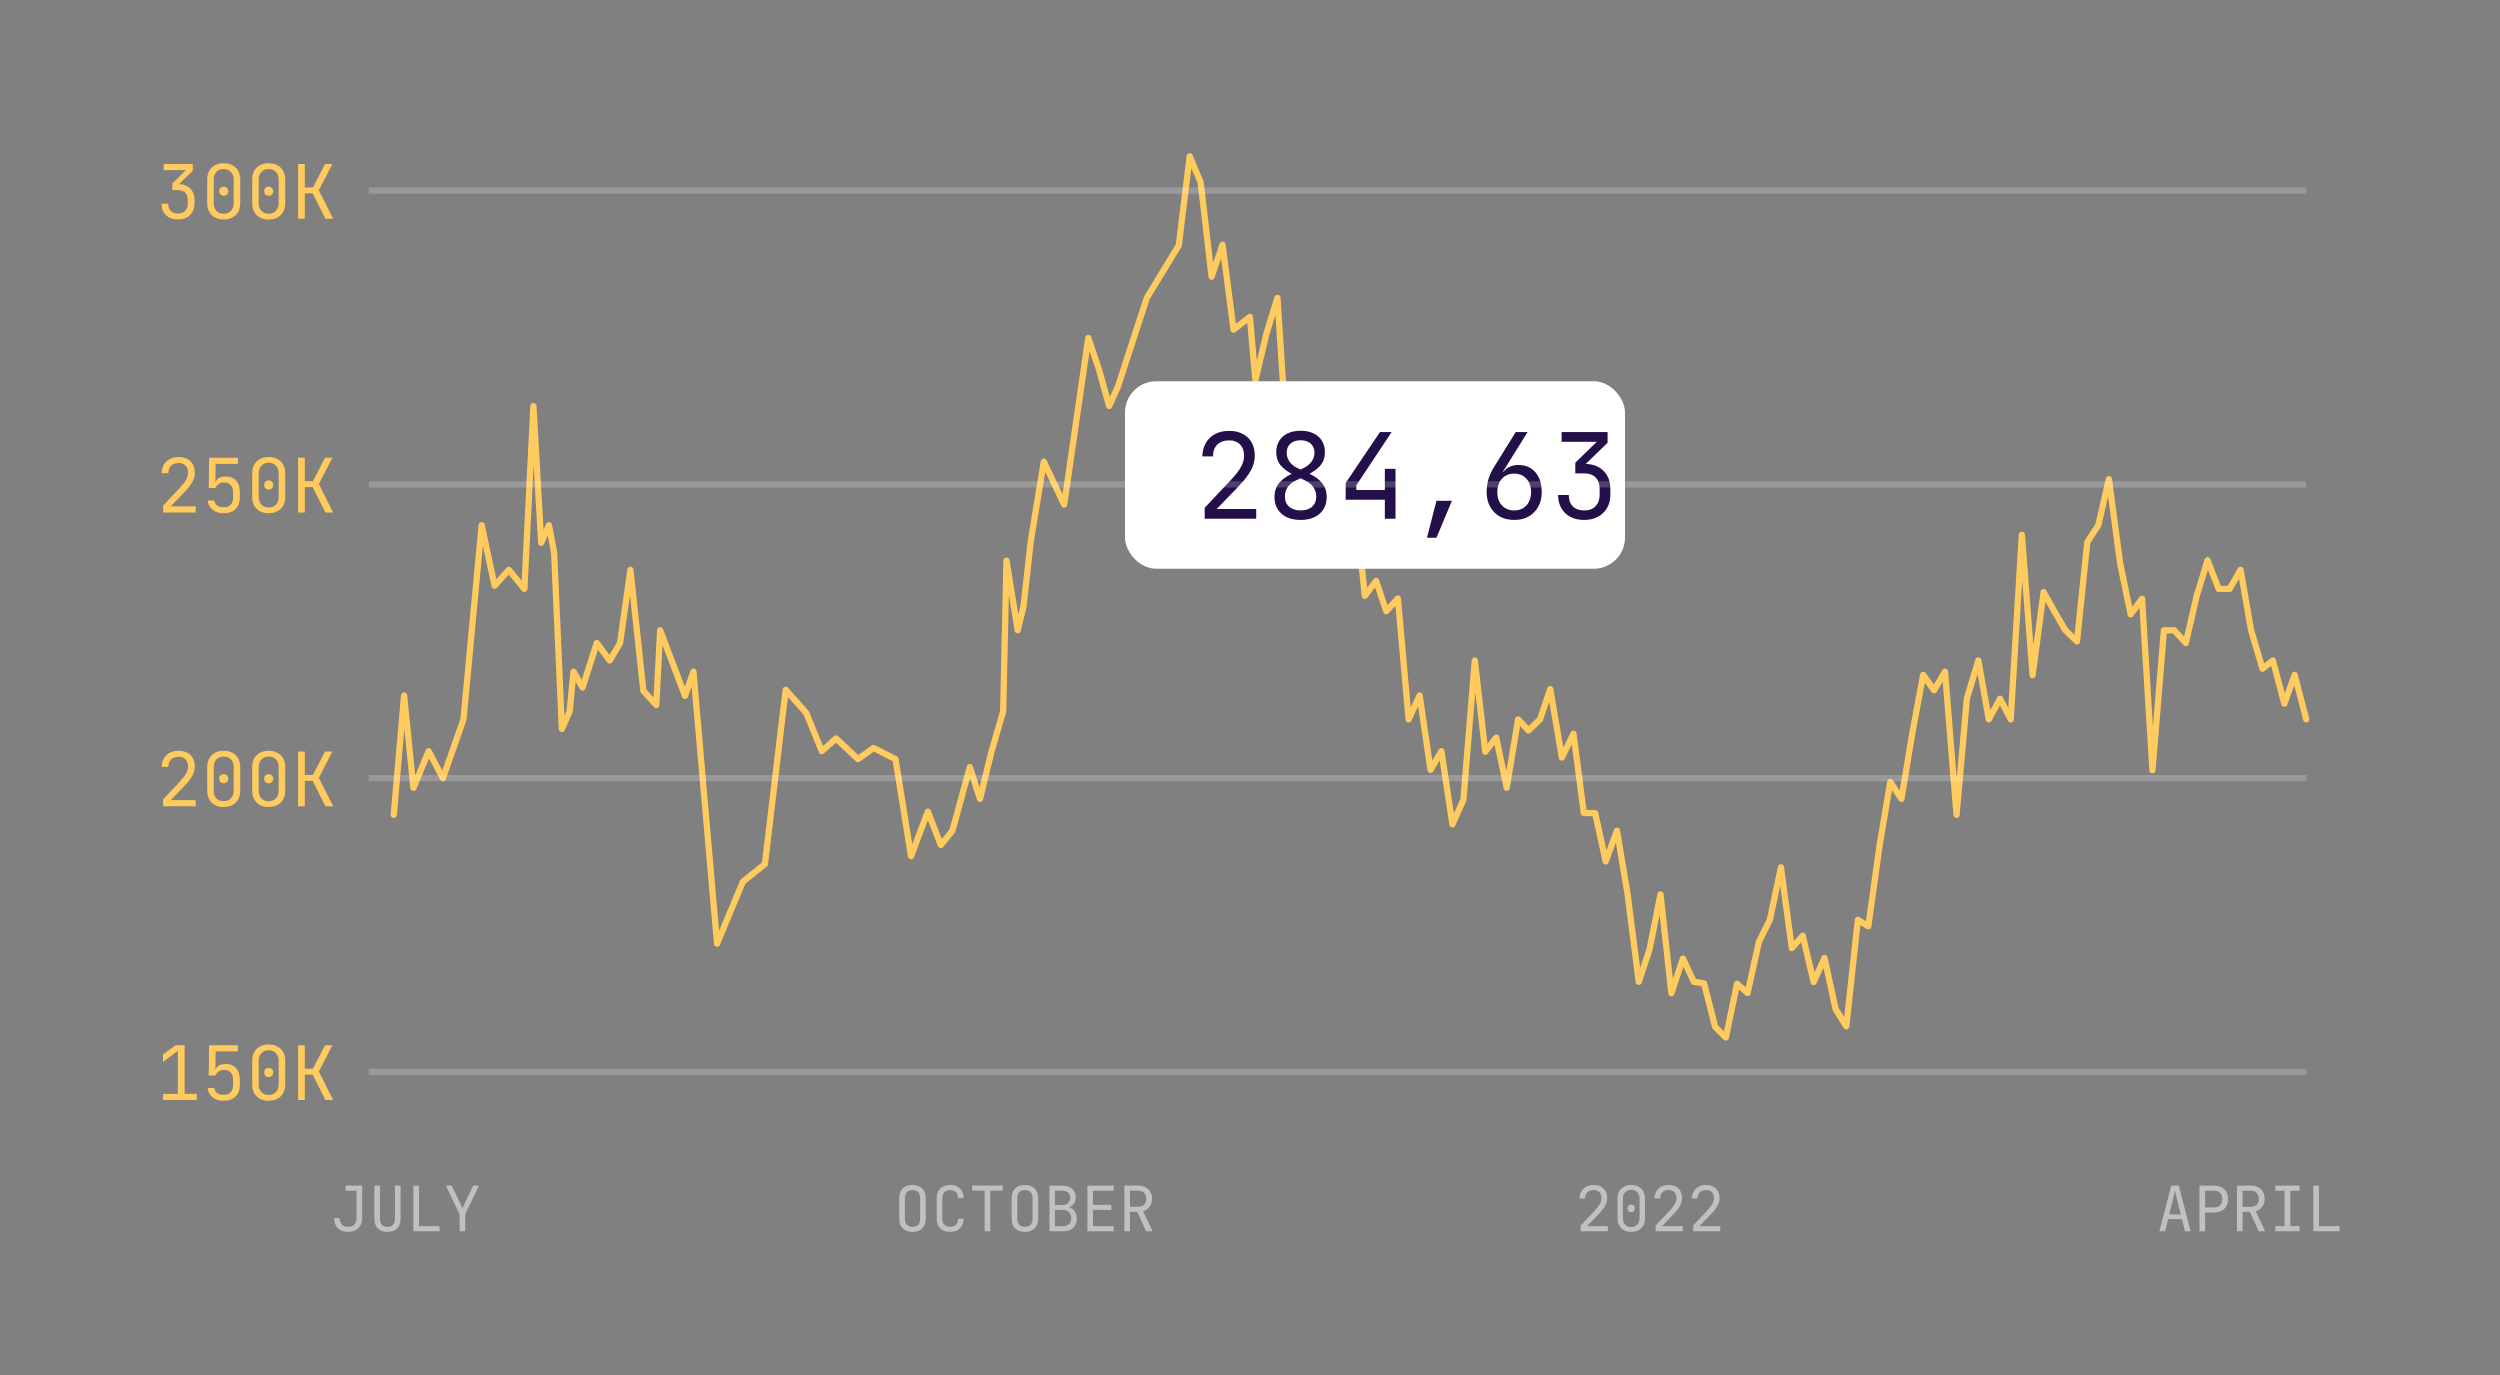 <svg width="400" height="220" viewBox="0 0 400 220" fill="none" xmlns="http://www.w3.org/2000/svg">
<rect x="0" y="0" width="400" height="220" fill="#808080" stroke="none"/>
<g id="sql">
<path id="300k" d="M28.468 35.12C27.94 35.12 27.476 35.016 27.076 34.808C26.684 34.592 26.38 34.296 26.164 33.92C25.948 33.544 25.84 33.104 25.84 32.6H26.92C26.92 33.088 27.056 33.472 27.328 33.752C27.608 34.024 27.992 34.16 28.48 34.16C28.976 34.16 29.36 34.016 29.632 33.728C29.904 33.44 30.04 33.064 30.04 32.6V31.976C30.04 31.48 29.904 31.096 29.632 30.824C29.36 30.552 28.976 30.416 28.48 30.416H27.58V29.336L29.752 27.224H26.2V26.24H30.844V27.32L28.504 29.588V29.456C29.304 29.456 29.94 29.684 30.412 30.14C30.884 30.596 31.12 31.208 31.12 31.976V32.6C31.12 33.104 31.008 33.544 30.784 33.92C30.568 34.296 30.26 34.592 29.86 34.808C29.46 35.016 28.996 35.12 28.468 35.12ZM35.795 35.12C35.259 35.12 34.791 35.016 34.391 34.808C33.999 34.592 33.695 34.292 33.479 33.908C33.263 33.516 33.155 33.06 33.155 32.54V28.7C33.155 28.172 33.263 27.716 33.479 27.332C33.695 26.948 33.999 26.652 34.391 26.444C34.791 26.228 35.259 26.12 35.795 26.12C36.339 26.12 36.807 26.228 37.199 26.444C37.591 26.652 37.895 26.948 38.111 27.332C38.327 27.716 38.435 28.172 38.435 28.7V32.54C38.435 33.06 38.327 33.516 38.111 33.908C37.895 34.292 37.587 34.592 37.187 34.808C36.795 35.016 36.331 35.12 35.795 35.12ZM35.795 34.196C36.275 34.196 36.659 34.044 36.947 33.74C37.243 33.428 37.391 33.028 37.391 32.54V28.7C37.391 28.212 37.243 27.816 36.947 27.512C36.659 27.2 36.275 27.044 35.795 27.044C35.315 27.044 34.927 27.2 34.631 27.512C34.343 27.816 34.199 28.212 34.199 28.7V32.54C34.199 33.028 34.343 33.428 34.631 33.74C34.927 34.044 35.315 34.196 35.795 34.196ZM35.795 31.328C35.579 31.328 35.403 31.26 35.267 31.124C35.139 30.988 35.075 30.808 35.075 30.584C35.075 30.368 35.139 30.196 35.267 30.068C35.403 29.932 35.579 29.864 35.795 29.864C36.011 29.864 36.183 29.932 36.311 30.068C36.447 30.196 36.515 30.368 36.515 30.584C36.515 30.808 36.447 30.988 36.311 31.124C36.183 31.26 36.011 31.328 35.795 31.328ZM42.991 35.12C42.455 35.12 41.987 35.016 41.587 34.808C41.195 34.592 40.891 34.292 40.675 33.908C40.459 33.516 40.351 33.06 40.351 32.54V28.7C40.351 28.172 40.459 27.716 40.675 27.332C40.891 26.948 41.195 26.652 41.587 26.444C41.987 26.228 42.455 26.12 42.991 26.12C43.535 26.12 44.003 26.228 44.395 26.444C44.787 26.652 45.091 26.948 45.307 27.332C45.523 27.716 45.631 28.172 45.631 28.7V32.54C45.631 33.06 45.523 33.516 45.307 33.908C45.091 34.292 44.783 34.592 44.383 34.808C43.991 35.016 43.527 35.12 42.991 35.12ZM42.991 34.196C43.471 34.196 43.855 34.044 44.143 33.74C44.439 33.428 44.587 33.028 44.587 32.54V28.7C44.587 28.212 44.439 27.816 44.143 27.512C43.855 27.2 43.471 27.044 42.991 27.044C42.511 27.044 42.123 27.2 41.827 27.512C41.539 27.816 41.395 28.212 41.395 28.7V32.54C41.395 33.028 41.539 33.428 41.827 33.74C42.123 34.044 42.511 34.196 42.991 34.196ZM42.991 31.328C42.775 31.328 42.599 31.26 42.463 31.124C42.335 30.988 42.271 30.808 42.271 30.584C42.271 30.368 42.335 30.196 42.463 30.068C42.599 29.932 42.775 29.864 42.991 29.864C43.207 29.864 43.379 29.932 43.507 30.068C43.643 30.196 43.711 30.368 43.711 30.584C43.711 30.808 43.643 30.988 43.507 31.124C43.379 31.26 43.207 31.328 42.991 31.328ZM47.69 35V26.24H48.77V29.996H50.066L52.01 26.24H53.186L51.014 30.452L53.306 35H52.07L50.03 30.944H48.77V35H47.69Z" fill="#FFCB5E"/>
<path id="Rectangle" d="M63 130.368L64.655 111.28L66.145 126.064L68.587 120.188L70.863 124.514L74.157 115.097L77.07 84.047L79.139 93.718L81.415 91.173L83.898 94.227L85.347 64.959L86.588 86.847L87.83 84.047L88.657 88.374L89.899 116.625L91.14 113.825L91.761 107.462L93.209 110.007L95.485 102.881L97.555 105.681L99.21 102.881L100.865 91.173L102.934 110.516L105.003 112.807L105.624 100.845L109.607 111.342L110.944 107.462L114.728 150.984L118.867 141.058L122.384 138.258L125.714 110.351L129.005 114.079L131.488 120.188L133.764 118.152L137.282 121.46L139.765 119.679L143.282 121.46L145.765 136.986L148.455 129.859L150.528 135.204L152.385 132.913L155.171 122.733L156.797 127.823L158.654 120.188L160.511 113.825L161.036 89.694L162.833 100.845L163.762 97.027L164.923 86.592L167.012 73.866L170.263 80.738L174.13 54.077L175.835 59.105L177.46 64.959L178.853 61.904L183.496 47.652L188.604 39.253L190.355 25L192.107 29.173L193.858 44.276L195.61 39.155L197.361 52.748L199.98 50.706L200.864 60.82L202.615 53.437L204.391 47.652L206.118 74.263L207.858 66.7L209.621 72.575L211.357 72.594L213.214 66.74L214.839 61.904L216.697 79.466L218.378 95.339L220.179 92.955L221.804 97.791L223.662 95.754L225.384 115.097L227.144 111.28L228.887 123.177L230.627 120.188L232.389 131.895L234.141 127.981L235.967 105.681L237.644 120.266L239.395 118.008L241.074 126.042L242.898 115.097L244.557 116.879L246.401 115.097L248.039 110.262L249.904 121.21L251.754 117.388L253.406 130.065L255.237 130.114L256.909 137.831L258.719 132.913L260.412 143.074L262.202 157.092L263.915 151.947L265.684 143.094L267.418 158.926L269.271 153.361L271.024 157.092L272.649 157.347L274.423 164.309L276.132 166L277.926 157.414L279.615 158.874L281.429 150.685L283.181 147.166L284.954 138.767L286.683 151.701L288.437 149.711L290.186 157.127L291.92 153.274L293.689 161.419L295.402 164.218L297.259 147.166L298.932 148.211L300.742 135.204L302.446 125.117L304.225 127.823L305.949 117.433L307.707 107.971L309.452 110.442L311.203 107.462L313.047 130.368L314.706 111.727L316.53 105.681L318.209 115.097L320.012 111.789L321.712 115.097L323.495 85.574L325.215 108.031L326.977 94.737L328.717 97.853L330.46 100.845L332.317 102.626L333.972 86.714L335.723 84.047L337.425 76.666L339.226 90.168L340.907 98.3L342.729 95.797L344.39 123.242L346.232 100.845H347.873L349.73 102.881L351.486 95.275L353.212 89.646L354.989 94.227H356.74L358.487 91.172L360.178 100.845L361.994 106.996L363.66 105.681L365.497 112.584L367.143 107.971L369 115.097" stroke="#FFCB5E" stroke-linecap="round" stroke-linejoin="round"/>
<g id="Group 5" clip-path="url(#clip0_0_1174)">
<rect id="Rectangle_2" x="180" y="61" width="80" height="30" rx="5" fill="white"/>
<path id="284,63k" d="M192.748 83V81.252L196.985 76.749C197.707 75.976 198.233 75.292 198.562 74.697C198.891 74.089 199.056 73.506 199.056 72.949C199.056 72.176 198.841 71.568 198.41 71.125C197.992 70.682 197.416 70.46 196.681 70.46C195.87 70.46 195.231 70.688 194.762 71.144C194.306 71.6 194.078 72.227 194.078 73.025H192.368C192.393 72.189 192.583 71.467 192.938 70.859C193.305 70.238 193.806 69.763 194.439 69.434C195.085 69.105 195.832 68.94 196.681 68.94C197.517 68.94 198.239 69.105 198.847 69.434C199.468 69.751 199.943 70.207 200.272 70.802C200.601 71.397 200.766 72.107 200.766 72.93C200.766 73.715 200.557 74.494 200.139 75.267C199.721 76.04 199.037 76.92 198.087 77.908L194.667 81.442H200.994V83H192.748ZM208.093 83.19C207.244 83.19 206.503 83.044 205.87 82.753C205.249 82.449 204.768 82.018 204.426 81.461C204.084 80.904 203.913 80.251 203.913 79.504C203.913 78.681 204.134 77.971 204.578 77.376C205.034 76.781 205.749 76.249 206.725 75.78L208.568 74.887C209.125 74.621 209.556 74.273 209.86 73.842C210.164 73.411 210.316 72.936 210.316 72.417C210.316 71.809 210.113 71.328 209.708 70.973C209.315 70.618 208.777 70.441 208.093 70.441C207.409 70.441 206.864 70.625 206.459 70.992C206.066 71.347 205.87 71.828 205.87 72.436C205.87 72.943 206.015 73.411 206.307 73.842C206.611 74.273 207.022 74.615 207.542 74.868L209.385 75.742C210.398 76.211 211.133 76.749 211.589 77.357C212.045 77.952 212.273 78.668 212.273 79.504C212.273 80.631 211.893 81.531 211.133 82.202C210.385 82.861 209.372 83.19 208.093 83.19ZM208.093 81.67C208.865 81.67 209.473 81.474 209.917 81.081C210.373 80.676 210.601 80.137 210.601 79.466C210.601 78.921 210.455 78.427 210.164 77.984C209.872 77.541 209.454 77.186 208.91 76.92L207.086 76.027C206.072 75.533 205.338 75.001 204.882 74.431C204.426 73.861 204.198 73.177 204.198 72.379C204.198 71.67 204.356 71.055 204.673 70.536C204.989 70.017 205.439 69.618 206.022 69.339C206.604 69.06 207.295 68.921 208.093 68.921C208.891 68.921 209.581 69.06 210.164 69.339C210.746 69.618 211.196 70.017 211.513 70.536C211.829 71.055 211.988 71.67 211.988 72.379C211.988 73.177 211.76 73.861 211.304 74.431C210.848 74.988 210.094 75.527 209.043 76.046L207.219 76.939C206.699 77.192 206.294 77.541 206.003 77.984C205.724 78.415 205.585 78.896 205.585 79.428C205.585 80.112 205.806 80.657 206.25 81.062C206.706 81.467 207.32 81.67 208.093 81.67ZM221.575 83V79.96H215.305V77.281L220.796 69.13H222.658L217.015 77.642V78.402H221.575V75.02H223.285V83H221.575ZM228.313 86.04L229.833 80.131H232.303L229.833 86.04H228.313ZM242.289 83.19C241.403 83.19 240.624 83.006 239.952 82.639C239.294 82.259 238.781 81.733 238.413 81.062C238.046 80.391 237.862 79.612 237.862 78.725C237.862 78.028 237.957 77.344 238.147 76.673C238.35 76.002 238.648 75.356 239.04 74.735L242.517 69.13H244.417L240.484 75.438L240.56 75.495C240.801 75.14 241.13 74.868 241.548 74.678C241.966 74.488 242.435 74.393 242.954 74.393C243.714 74.393 244.373 74.57 244.93 74.925C245.488 75.28 245.918 75.78 246.222 76.426C246.526 77.072 246.678 77.838 246.678 78.725C246.678 79.612 246.495 80.391 246.127 81.062C245.76 81.733 245.247 82.259 244.588 82.639C243.942 83.006 243.176 83.19 242.289 83.19ZM242.27 81.67C243.081 81.67 243.733 81.404 244.227 80.872C244.721 80.327 244.968 79.612 244.968 78.725C244.968 77.838 244.721 77.129 244.227 76.597C243.733 76.052 243.081 75.78 242.27 75.78C241.46 75.78 240.807 76.052 240.313 76.597C239.819 77.129 239.572 77.838 239.572 78.725C239.572 79.612 239.819 80.327 240.313 80.872C240.807 81.404 241.46 81.67 242.27 81.67ZM253.454 83.19C252.618 83.19 251.883 83.025 251.25 82.696C250.629 82.354 250.148 81.885 249.806 81.29C249.464 80.695 249.293 79.998 249.293 79.2H251.003C251.003 79.973 251.218 80.581 251.649 81.024C252.092 81.455 252.7 81.67 253.473 81.67C254.258 81.67 254.866 81.442 255.297 80.986C255.728 80.53 255.943 79.935 255.943 79.2V78.212C255.943 77.427 255.728 76.819 255.297 76.388C254.866 75.957 254.258 75.742 253.473 75.742H252.048V74.032L255.487 70.688H249.863V69.13H257.216V70.84L253.511 74.431V74.222C254.778 74.222 255.785 74.583 256.532 75.305C257.279 76.027 257.653 76.996 257.653 78.212V79.2C257.653 79.998 257.476 80.695 257.121 81.29C256.779 81.885 256.291 82.354 255.658 82.696C255.025 83.025 254.29 83.19 253.454 83.19ZM261.103 83V69.13H262.813V75.077H264.865L267.943 69.13H269.805L266.366 75.799L269.995 83H268.038L264.808 76.578H262.813V83H261.103Z" fill="#230F49"/>
</g>
<path id="250k" d="M26.104 82V80.896L28.78 78.052C29.236 77.564 29.568 77.132 29.776 76.756C29.984 76.372 30.088 76.004 30.088 75.652C30.088 75.164 29.952 74.78 29.68 74.5C29.416 74.22 29.052 74.08 28.588 74.08C28.076 74.08 27.672 74.224 27.376 74.512C27.088 74.8 26.944 75.196 26.944 75.7H25.864C25.88 75.172 26 74.716 26.224 74.332C26.456 73.94 26.772 73.64 27.172 73.432C27.58 73.224 28.052 73.12 28.588 73.12C29.116 73.12 29.572 73.224 29.956 73.432C30.348 73.632 30.648 73.92 30.856 74.296C31.064 74.672 31.168 75.12 31.168 75.64C31.168 76.136 31.036 76.628 30.772 77.116C30.508 77.604 30.076 78.16 29.476 78.784L27.316 81.016H31.312V82H26.104ZM35.771 82.12C35.059 82.12 34.475 81.936 34.019 81.568C33.563 81.2 33.295 80.704 33.215 80.08H34.295C34.335 80.424 34.483 80.692 34.739 80.884C34.995 81.068 35.343 81.16 35.783 81.16C36.287 81.16 36.663 81.024 36.911 80.752C37.167 80.48 37.295 80.096 37.295 79.6V78.748C37.295 78.252 37.167 77.868 36.911 77.596C36.663 77.324 36.291 77.188 35.795 77.188C35.483 77.188 35.211 77.272 34.979 77.44C34.747 77.6 34.579 77.816 34.475 78.088H33.395L33.455 73.24H38.063V74.224H34.499L34.463 77.14H34.799L34.463 77.452C34.463 77.076 34.611 76.78 34.907 76.564C35.211 76.348 35.615 76.24 36.119 76.24C36.831 76.232 37.383 76.452 37.775 76.9C38.175 77.34 38.375 77.956 38.375 78.748V79.6C38.375 80.376 38.147 80.992 37.691 81.448C37.235 81.896 36.595 82.12 35.771 82.12ZM42.991 82.12C42.455 82.12 41.987 82.016 41.587 81.808C41.195 81.592 40.891 81.292 40.675 80.908C40.459 80.516 40.351 80.06 40.351 79.54V75.7C40.351 75.172 40.459 74.716 40.675 74.332C40.891 73.948 41.195 73.652 41.587 73.444C41.987 73.228 42.455 73.12 42.991 73.12C43.535 73.12 44.003 73.228 44.395 73.444C44.787 73.652 45.091 73.948 45.307 74.332C45.523 74.716 45.631 75.172 45.631 75.7V79.54C45.631 80.06 45.523 80.516 45.307 80.908C45.091 81.292 44.783 81.592 44.383 81.808C43.991 82.016 43.527 82.12 42.991 82.12ZM42.991 81.196C43.471 81.196 43.855 81.044 44.143 80.74C44.439 80.428 44.587 80.028 44.587 79.54V75.7C44.587 75.212 44.439 74.816 44.143 74.512C43.855 74.2 43.471 74.044 42.991 74.044C42.511 74.044 42.123 74.2 41.827 74.512C41.539 74.816 41.395 75.212 41.395 75.7V79.54C41.395 80.028 41.539 80.428 41.827 80.74C42.123 81.044 42.511 81.196 42.991 81.196ZM42.991 78.328C42.775 78.328 42.599 78.26 42.463 78.124C42.335 77.988 42.271 77.808 42.271 77.584C42.271 77.368 42.335 77.196 42.463 77.068C42.599 76.932 42.775 76.864 42.991 76.864C43.207 76.864 43.379 76.932 43.507 77.068C43.643 77.196 43.711 77.368 43.711 77.584C43.711 77.808 43.643 77.988 43.507 78.124C43.379 78.26 43.207 78.328 42.991 78.328ZM47.69 82V73.24H48.77V76.996H50.066L52.01 73.24H53.186L51.014 77.452L53.306 82H52.07L50.03 77.944H48.77V82H47.69Z" fill="#FFCB5E"/>
<path id="Line" opacity="0.2" d="M59.5 30.5H368.5" stroke="white" stroke-linecap="square"/>
<path id="Line_2" opacity="0.2" d="M59.5 77.5H368.5" stroke="white" stroke-linecap="square"/>
<path id="Line_3" opacity="0.2" d="M59.5 124.5H368.5" stroke="white" stroke-linecap="square"/>
<path id="Line_4" opacity="0.2" d="M59.5 171.5H368.5" stroke="white" stroke-linecap="square"/>
<path id="200k" d="M26.104 129V127.896L28.78 125.052C29.236 124.564 29.568 124.132 29.776 123.756C29.984 123.372 30.088 123.004 30.088 122.652C30.088 122.164 29.952 121.78 29.68 121.5C29.416 121.22 29.052 121.08 28.588 121.08C28.076 121.08 27.672 121.224 27.376 121.512C27.088 121.8 26.944 122.196 26.944 122.7H25.864C25.88 122.172 26 121.716 26.224 121.332C26.456 120.94 26.772 120.64 27.172 120.432C27.58 120.224 28.052 120.12 28.588 120.12C29.116 120.12 29.572 120.224 29.956 120.432C30.348 120.632 30.648 120.92 30.856 121.296C31.064 121.672 31.168 122.12 31.168 122.64C31.168 123.136 31.036 123.628 30.772 124.116C30.508 124.604 30.076 125.16 29.476 125.784L27.316 128.016H31.312V129H26.104ZM35.795 129.12C35.259 129.12 34.791 129.016 34.391 128.808C33.999 128.592 33.695 128.292 33.479 127.908C33.263 127.516 33.155 127.06 33.155 126.54V122.7C33.155 122.172 33.263 121.716 33.479 121.332C33.695 120.948 33.999 120.652 34.391 120.444C34.791 120.228 35.259 120.12 35.795 120.12C36.339 120.12 36.807 120.228 37.199 120.444C37.591 120.652 37.895 120.948 38.111 121.332C38.327 121.716 38.435 122.172 38.435 122.7V126.54C38.435 127.06 38.327 127.516 38.111 127.908C37.895 128.292 37.587 128.592 37.187 128.808C36.795 129.016 36.331 129.12 35.795 129.12ZM35.795 128.196C36.275 128.196 36.659 128.044 36.947 127.74C37.243 127.428 37.391 127.028 37.391 126.54V122.7C37.391 122.212 37.243 121.816 36.947 121.512C36.659 121.2 36.275 121.044 35.795 121.044C35.315 121.044 34.927 121.2 34.631 121.512C34.343 121.816 34.199 122.212 34.199 122.7V126.54C34.199 127.028 34.343 127.428 34.631 127.74C34.927 128.044 35.315 128.196 35.795 128.196ZM35.795 125.328C35.579 125.328 35.403 125.26 35.267 125.124C35.139 124.988 35.075 124.808 35.075 124.584C35.075 124.368 35.139 124.196 35.267 124.068C35.403 123.932 35.579 123.864 35.795 123.864C36.011 123.864 36.183 123.932 36.311 124.068C36.447 124.196 36.515 124.368 36.515 124.584C36.515 124.808 36.447 124.988 36.311 125.124C36.183 125.26 36.011 125.328 35.795 125.328ZM42.991 129.12C42.455 129.12 41.987 129.016 41.587 128.808C41.195 128.592 40.891 128.292 40.675 127.908C40.459 127.516 40.351 127.06 40.351 126.54V122.7C40.351 122.172 40.459 121.716 40.675 121.332C40.891 120.948 41.195 120.652 41.587 120.444C41.987 120.228 42.455 120.12 42.991 120.12C43.535 120.12 44.003 120.228 44.395 120.444C44.787 120.652 45.091 120.948 45.307 121.332C45.523 121.716 45.631 122.172 45.631 122.7V126.54C45.631 127.06 45.523 127.516 45.307 127.908C45.091 128.292 44.783 128.592 44.383 128.808C43.991 129.016 43.527 129.12 42.991 129.12ZM42.991 128.196C43.471 128.196 43.855 128.044 44.143 127.74C44.439 127.428 44.587 127.028 44.587 126.54V122.7C44.587 122.212 44.439 121.816 44.143 121.512C43.855 121.2 43.471 121.044 42.991 121.044C42.511 121.044 42.123 121.2 41.827 121.512C41.539 121.816 41.395 122.212 41.395 122.7V126.54C41.395 127.028 41.539 127.428 41.827 127.74C42.123 128.044 42.511 128.196 42.991 128.196ZM42.991 125.328C42.775 125.328 42.599 125.26 42.463 125.124C42.335 124.988 42.271 124.808 42.271 124.584C42.271 124.368 42.335 124.196 42.463 124.068C42.599 123.932 42.775 123.864 42.991 123.864C43.207 123.864 43.379 123.932 43.507 124.068C43.643 124.196 43.711 124.368 43.711 124.584C43.711 124.808 43.643 124.988 43.507 125.124C43.379 125.26 43.207 125.328 42.991 125.328ZM47.69 129V120.24H48.77V123.996H50.066L52.01 120.24H53.186L51.014 124.452L53.306 129H52.07L50.03 124.944H48.77V129H47.69Z" fill="#FFCB5E"/>
<path id="150k" d="M26.08 176V175.016H28.456V168.14L26.08 169.916V168.716L28.06 167.24H29.536V175.016H31.48V176H26.08ZM35.771 176.12C35.059 176.12 34.475 175.936 34.019 175.568C33.563 175.2 33.295 174.704 33.215 174.08H34.295C34.335 174.424 34.483 174.692 34.739 174.884C34.995 175.068 35.343 175.16 35.783 175.16C36.287 175.16 36.663 175.024 36.911 174.752C37.167 174.48 37.295 174.096 37.295 173.6V172.748C37.295 172.252 37.167 171.868 36.911 171.596C36.663 171.324 36.291 171.188 35.795 171.188C35.483 171.188 35.211 171.272 34.979 171.44C34.747 171.6 34.579 171.816 34.475 172.088H33.395L33.455 167.24H38.063V168.224H34.499L34.463 171.14H34.799L34.463 171.452C34.463 171.076 34.611 170.78 34.907 170.564C35.211 170.348 35.615 170.24 36.119 170.24C36.831 170.232 37.383 170.452 37.775 170.9C38.175 171.34 38.375 171.956 38.375 172.748V173.6C38.375 174.376 38.147 174.992 37.691 175.448C37.235 175.896 36.595 176.12 35.771 176.12ZM42.991 176.12C42.455 176.12 41.987 176.016 41.587 175.808C41.195 175.592 40.891 175.292 40.675 174.908C40.459 174.516 40.351 174.06 40.351 173.54V169.7C40.351 169.172 40.459 168.716 40.675 168.332C40.891 167.948 41.195 167.652 41.587 167.444C41.987 167.228 42.455 167.12 42.991 167.12C43.535 167.12 44.003 167.228 44.395 167.444C44.787 167.652 45.091 167.948 45.307 168.332C45.523 168.716 45.631 169.172 45.631 169.7V173.54C45.631 174.06 45.523 174.516 45.307 174.908C45.091 175.292 44.783 175.592 44.383 175.808C43.991 176.016 43.527 176.12 42.991 176.12ZM42.991 175.196C43.471 175.196 43.855 175.044 44.143 174.74C44.439 174.428 44.587 174.028 44.587 173.54V169.7C44.587 169.212 44.439 168.816 44.143 168.512C43.855 168.2 43.471 168.044 42.991 168.044C42.511 168.044 42.123 168.2 41.827 168.512C41.539 168.816 41.395 169.212 41.395 169.7V173.54C41.395 174.028 41.539 174.428 41.827 174.74C42.123 175.044 42.511 175.196 42.991 175.196ZM42.991 172.328C42.775 172.328 42.599 172.26 42.463 172.124C42.335 171.988 42.271 171.808 42.271 171.584C42.271 171.368 42.335 171.196 42.463 171.068C42.599 170.932 42.775 170.864 42.991 170.864C43.207 170.864 43.379 170.932 43.507 171.068C43.643 171.196 43.711 171.368 43.711 171.584C43.711 171.808 43.643 171.988 43.507 172.124C43.379 172.26 43.207 172.328 42.991 172.328ZM47.69 176V167.24H48.77V170.996H50.066L52.01 167.24H53.186L51.014 171.452L53.306 176H52.07L50.03 171.944H48.77V176H47.69Z" fill="#FFCB5E"/>
<path id="July" opacity="0.5" d="M55.7 197.1C55 197.1 54.45 196.903 54.05 196.51C53.65 196.117 53.45 195.58 53.45 194.9H54.35C54.35 195.347 54.467 195.693 54.7 195.94C54.94 196.18 55.273 196.3 55.7 196.3C56.127 196.3 56.457 196.18 56.69 195.94C56.93 195.693 57.05 195.347 57.05 194.9V190.52H55.3V189.7H57.95V194.9C57.95 195.58 57.747 196.117 57.34 196.51C56.94 196.903 56.393 197.1 55.7 197.1ZM61.996 197.1C61.316 197.1 60.796 196.913 60.436 196.54C60.076 196.16 59.896 195.647 59.896 195V189.7H60.796V195C60.796 195.4 60.893 195.717 61.086 195.95C61.286 196.183 61.589 196.3 61.996 196.3C62.396 196.3 62.696 196.183 62.896 195.95C63.096 195.717 63.196 195.4 63.196 195V189.7H64.096V195C64.096 195.653 63.916 196.167 63.556 196.54C63.203 196.913 62.683 197.1 61.996 197.1ZM66.142 197V189.7H67.042V196.18H70.342V197H66.142ZM73.538 197V194.27L71.338 189.7H72.268L73.718 192.7C73.798 192.867 73.862 193.01 73.908 193.13C73.955 193.243 73.985 193.327 73.998 193.38C74.012 193.327 74.042 193.243 74.088 193.13C74.142 193.01 74.208 192.867 74.288 192.7L75.708 189.7H76.638L74.438 194.27V197H73.538Z" fill="white"/>
<path id="October" opacity="0.5" d="M146 197.1C145.56 197.1 145.18 197.017 144.86 196.85C144.547 196.683 144.303 196.443 144.13 196.13C143.963 195.81 143.88 195.433 143.88 195V191.7C143.88 191.26 143.963 190.883 144.13 190.57C144.303 190.257 144.547 190.017 144.86 189.85C145.18 189.683 145.56 189.6 146 189.6C146.44 189.6 146.817 189.683 147.13 189.85C147.45 190.017 147.693 190.257 147.86 190.57C148.033 190.883 148.12 191.257 148.12 191.69V195C148.12 195.433 148.033 195.81 147.86 196.13C147.693 196.443 147.45 196.683 147.13 196.85C146.817 197.017 146.44 197.1 146 197.1ZM146 196.29C146.393 196.29 146.693 196.18 146.9 195.96C147.113 195.733 147.22 195.413 147.22 195V191.7C147.22 191.287 147.113 190.97 146.9 190.75C146.693 190.523 146.393 190.41 146 190.41C145.613 190.41 145.313 190.523 145.1 190.75C144.887 190.97 144.78 191.287 144.78 191.7V195C144.78 195.413 144.887 195.733 145.1 195.96C145.313 196.18 145.613 196.29 146 196.29ZM152.036 197.1C151.596 197.1 151.213 197.017 150.886 196.85C150.566 196.683 150.316 196.443 150.136 196.13C149.963 195.81 149.876 195.433 149.876 195V191.7C149.876 191.26 149.963 190.883 150.136 190.57C150.316 190.257 150.566 190.017 150.886 189.85C151.213 189.683 151.596 189.6 152.036 189.6C152.476 189.6 152.856 189.687 153.176 189.86C153.496 190.027 153.743 190.267 153.916 190.58C154.089 190.893 154.176 191.267 154.176 191.7H153.276C153.276 191.287 153.166 190.97 152.946 190.75C152.733 190.523 152.429 190.41 152.036 190.41C151.643 190.41 151.333 190.52 151.106 190.74C150.886 190.96 150.776 191.277 150.776 191.69V195C150.776 195.413 150.886 195.733 151.106 195.96C151.333 196.18 151.643 196.29 152.036 196.29C152.429 196.29 152.733 196.18 152.946 195.96C153.166 195.733 153.276 195.413 153.276 195H154.176C154.176 195.427 154.089 195.8 153.916 196.12C153.743 196.433 153.496 196.677 153.176 196.85C152.856 197.017 152.476 197.1 152.036 197.1ZM157.542 197V190.51H155.542V189.69H160.442V190.51H158.442V197H157.542ZM163.988 197.1C163.548 197.1 163.168 197.017 162.848 196.85C162.535 196.683 162.292 196.443 162.118 196.13C161.952 195.81 161.868 195.433 161.868 195V191.7C161.868 191.26 161.952 190.883 162.118 190.57C162.292 190.257 162.535 190.017 162.848 189.85C163.168 189.683 163.548 189.6 163.988 189.6C164.428 189.6 164.805 189.683 165.118 189.85C165.438 190.017 165.682 190.257 165.848 190.57C166.022 190.883 166.108 191.257 166.108 191.69V195C166.108 195.433 166.022 195.81 165.848 196.13C165.682 196.443 165.438 196.683 165.118 196.85C164.805 197.017 164.428 197.1 163.988 197.1ZM163.988 196.29C164.382 196.29 164.682 196.18 164.888 195.96C165.102 195.733 165.208 195.413 165.208 195V191.7C165.208 191.287 165.102 190.97 164.888 190.75C164.682 190.523 164.382 190.41 163.988 190.41C163.602 190.41 163.302 190.523 163.088 190.75C162.875 190.97 162.768 191.287 162.768 191.7V195C162.768 195.413 162.875 195.733 163.088 195.96C163.302 196.18 163.602 196.29 163.988 196.29ZM167.914 197V189.7H169.984C170.651 189.7 171.171 189.867 171.544 190.2C171.924 190.533 172.114 190.997 172.114 191.59C172.114 191.923 172.044 192.213 171.904 192.46C171.764 192.707 171.564 192.897 171.304 193.03C171.051 193.163 170.744 193.227 170.384 193.22V193.07C170.771 193.063 171.104 193.137 171.384 193.29C171.671 193.443 171.891 193.663 172.044 193.95C172.204 194.237 172.284 194.577 172.284 194.97C172.284 195.383 172.198 195.743 172.024 196.05C171.851 196.357 171.604 196.593 171.284 196.76C170.964 196.92 170.581 197 170.134 197H167.914ZM168.794 196.19H170.034C170.454 196.19 170.784 196.08 171.024 195.86C171.271 195.633 171.394 195.327 171.394 194.94C171.394 194.54 171.271 194.217 171.024 193.97C170.784 193.717 170.454 193.59 170.034 193.59H168.794V196.19ZM168.794 192.81H169.974C170.361 192.81 170.664 192.707 170.884 192.5C171.111 192.293 171.224 192.013 171.224 191.66C171.224 191.307 171.114 191.027 170.894 190.82C170.674 190.613 170.371 190.51 169.984 190.51H168.794V192.81ZM173.98 197V189.7H178.18V190.52H174.87V192.78H177.83V193.59H174.87V196.18H178.18V197H173.98ZM179.897 197V189.7H182.157C182.59 189.7 182.97 189.79 183.297 189.97C183.623 190.143 183.877 190.387 184.057 190.7C184.237 191.013 184.327 191.38 184.327 191.8C184.327 192.293 184.197 192.717 183.937 193.07C183.683 193.423 183.337 193.667 182.897 193.8L184.427 197H183.367L181.967 193.9H180.797V197H179.897ZM180.797 193.09H182.157C182.53 193.09 182.83 192.973 183.057 192.74C183.283 192.5 183.397 192.187 183.397 191.8C183.397 191.407 183.283 191.093 183.057 190.86C182.83 190.627 182.53 190.51 182.157 190.51H180.797V193.09Z" fill="white"/>
<path id="2022" opacity="0.5" d="M252.92 197V196.08L255.15 193.71C255.53 193.303 255.807 192.943 255.98 192.63C256.153 192.31 256.24 192.003 256.24 191.71C256.24 191.303 256.127 190.983 255.9 190.75C255.68 190.517 255.377 190.4 254.99 190.4C254.563 190.4 254.227 190.52 253.98 190.76C253.74 191 253.62 191.33 253.62 191.75H252.72C252.733 191.31 252.833 190.93 253.02 190.61C253.213 190.283 253.477 190.033 253.81 189.86C254.15 189.687 254.543 189.6 254.99 189.6C255.43 189.6 255.81 189.687 256.13 189.86C256.457 190.027 256.707 190.267 256.88 190.58C257.053 190.893 257.14 191.267 257.14 191.7C257.14 192.113 257.03 192.523 256.81 192.93C256.59 193.337 256.23 193.8 255.73 194.32L253.93 196.18H257.26V197H252.92ZM260.996 197.1C260.549 197.1 260.159 197.013 259.826 196.84C259.499 196.66 259.246 196.41 259.066 196.09C258.886 195.763 258.796 195.383 258.796 194.95V191.75C258.796 191.31 258.886 190.93 259.066 190.61C259.246 190.29 259.499 190.043 259.826 189.87C260.159 189.69 260.549 189.6 260.996 189.6C261.449 189.6 261.839 189.69 262.166 189.87C262.493 190.043 262.746 190.29 262.926 190.61C263.106 190.93 263.196 191.31 263.196 191.75V194.95C263.196 195.383 263.106 195.763 262.926 196.09C262.746 196.41 262.489 196.66 262.156 196.84C261.829 197.013 261.443 197.1 260.996 197.1ZM260.996 196.33C261.396 196.33 261.716 196.203 261.956 195.95C262.203 195.69 262.326 195.357 262.326 194.95V191.75C262.326 191.343 262.203 191.013 261.956 190.76C261.716 190.5 261.396 190.37 260.996 190.37C260.596 190.37 260.273 190.5 260.026 190.76C259.786 191.013 259.666 191.343 259.666 191.75V194.95C259.666 195.357 259.786 195.69 260.026 195.95C260.273 196.203 260.596 196.33 260.996 196.33ZM260.996 193.94C260.816 193.94 260.669 193.883 260.556 193.77C260.449 193.657 260.396 193.507 260.396 193.32C260.396 193.14 260.449 192.997 260.556 192.89C260.669 192.777 260.816 192.72 260.996 192.72C261.176 192.72 261.319 192.777 261.426 192.89C261.539 192.997 261.596 193.14 261.596 193.32C261.596 193.507 261.539 193.657 261.426 193.77C261.319 193.883 261.176 193.94 260.996 193.94ZM264.912 197V196.08L267.142 193.71C267.522 193.303 267.799 192.943 267.972 192.63C268.146 192.31 268.232 192.003 268.232 191.71C268.232 191.303 268.119 190.983 267.892 190.75C267.672 190.517 267.369 190.4 266.982 190.4C266.556 190.4 266.219 190.52 265.972 190.76C265.732 191 265.612 191.33 265.612 191.75H264.712C264.726 191.31 264.826 190.93 265.012 190.61C265.206 190.283 265.469 190.033 265.802 189.86C266.142 189.687 266.536 189.6 266.982 189.6C267.422 189.6 267.802 189.687 268.122 189.86C268.449 190.027 268.699 190.267 268.872 190.58C269.046 190.893 269.132 191.267 269.132 191.7C269.132 192.113 269.022 192.523 268.802 192.93C268.582 193.337 268.222 193.8 267.722 194.32L265.922 196.18H269.252V197H264.912ZM270.908 197V196.08L273.138 193.71C273.518 193.303 273.795 192.943 273.968 192.63C274.142 192.31 274.228 192.003 274.228 191.71C274.228 191.303 274.115 190.983 273.888 190.75C273.668 190.517 273.365 190.4 272.978 190.4C272.552 190.4 272.215 190.52 271.968 190.76C271.728 191 271.608 191.33 271.608 191.75H270.708C270.722 191.31 270.822 190.93 271.008 190.61C271.202 190.283 271.465 190.033 271.798 189.86C272.138 189.687 272.532 189.6 272.978 189.6C273.418 189.6 273.798 189.687 274.118 189.86C274.445 190.027 274.695 190.267 274.868 190.58C275.042 190.893 275.128 191.267 275.128 191.7C275.128 192.113 275.018 192.523 274.798 192.93C274.578 193.337 274.218 193.8 273.718 194.32L271.918 196.18H275.248V197H270.908Z" fill="white"/>
<path id="April" opacity="0.5" d="M345.5 197L347.4 189.7H348.61L350.5 197H349.59L349.11 195.06H346.9L346.42 197H345.5ZM347.08 194.3H348.92L348.36 192.05C348.253 191.623 348.17 191.267 348.11 190.98C348.05 190.693 348.013 190.507 348 190.42C347.987 190.507 347.95 190.693 347.89 190.98C347.83 191.267 347.747 191.62 347.64 192.04L347.08 194.3ZM351.916 197V189.7H354.266C354.719 189.7 355.113 189.79 355.446 189.97C355.779 190.143 356.036 190.39 356.216 190.71C356.403 191.03 356.496 191.41 356.496 191.85C356.496 192.283 356.403 192.663 356.216 192.99C356.036 193.31 355.779 193.56 355.446 193.74C355.113 193.913 354.719 194 354.266 194H352.816V197H351.916ZM352.816 193.19H354.266C354.659 193.19 354.973 193.07 355.206 192.83C355.446 192.583 355.566 192.257 355.566 191.85C355.566 191.437 355.446 191.11 355.206 190.87C354.973 190.63 354.659 190.51 354.266 190.51H352.816V193.19ZM357.912 197V189.7H360.172C360.606 189.7 360.986 189.79 361.312 189.97C361.639 190.143 361.892 190.387 362.072 190.7C362.252 191.013 362.342 191.38 362.342 191.8C362.342 192.293 362.212 192.717 361.952 193.07C361.699 193.423 361.352 193.667 360.912 193.8L362.442 197H361.382L359.982 193.9H358.812V197H357.912ZM358.812 193.09H360.172C360.546 193.09 360.846 192.973 361.072 192.74C361.299 192.5 361.412 192.187 361.412 191.8C361.412 191.407 361.299 191.093 361.072 190.86C360.846 190.627 360.546 190.51 360.172 190.51H358.812V193.09ZM364.038 197V196.18H365.528V190.52H364.038V189.7H367.938V190.52H366.448V196.18H367.938V197H364.038ZM370.134 197V189.7H371.034V196.18H374.334V197H370.134Z" fill="white"/>
</g>
<defs>
<clipPath id="clip0_0_1174">
<rect width="80" height="30" fill="white" transform="translate(180 61)"/>
</clipPath>
</defs>
</svg>
